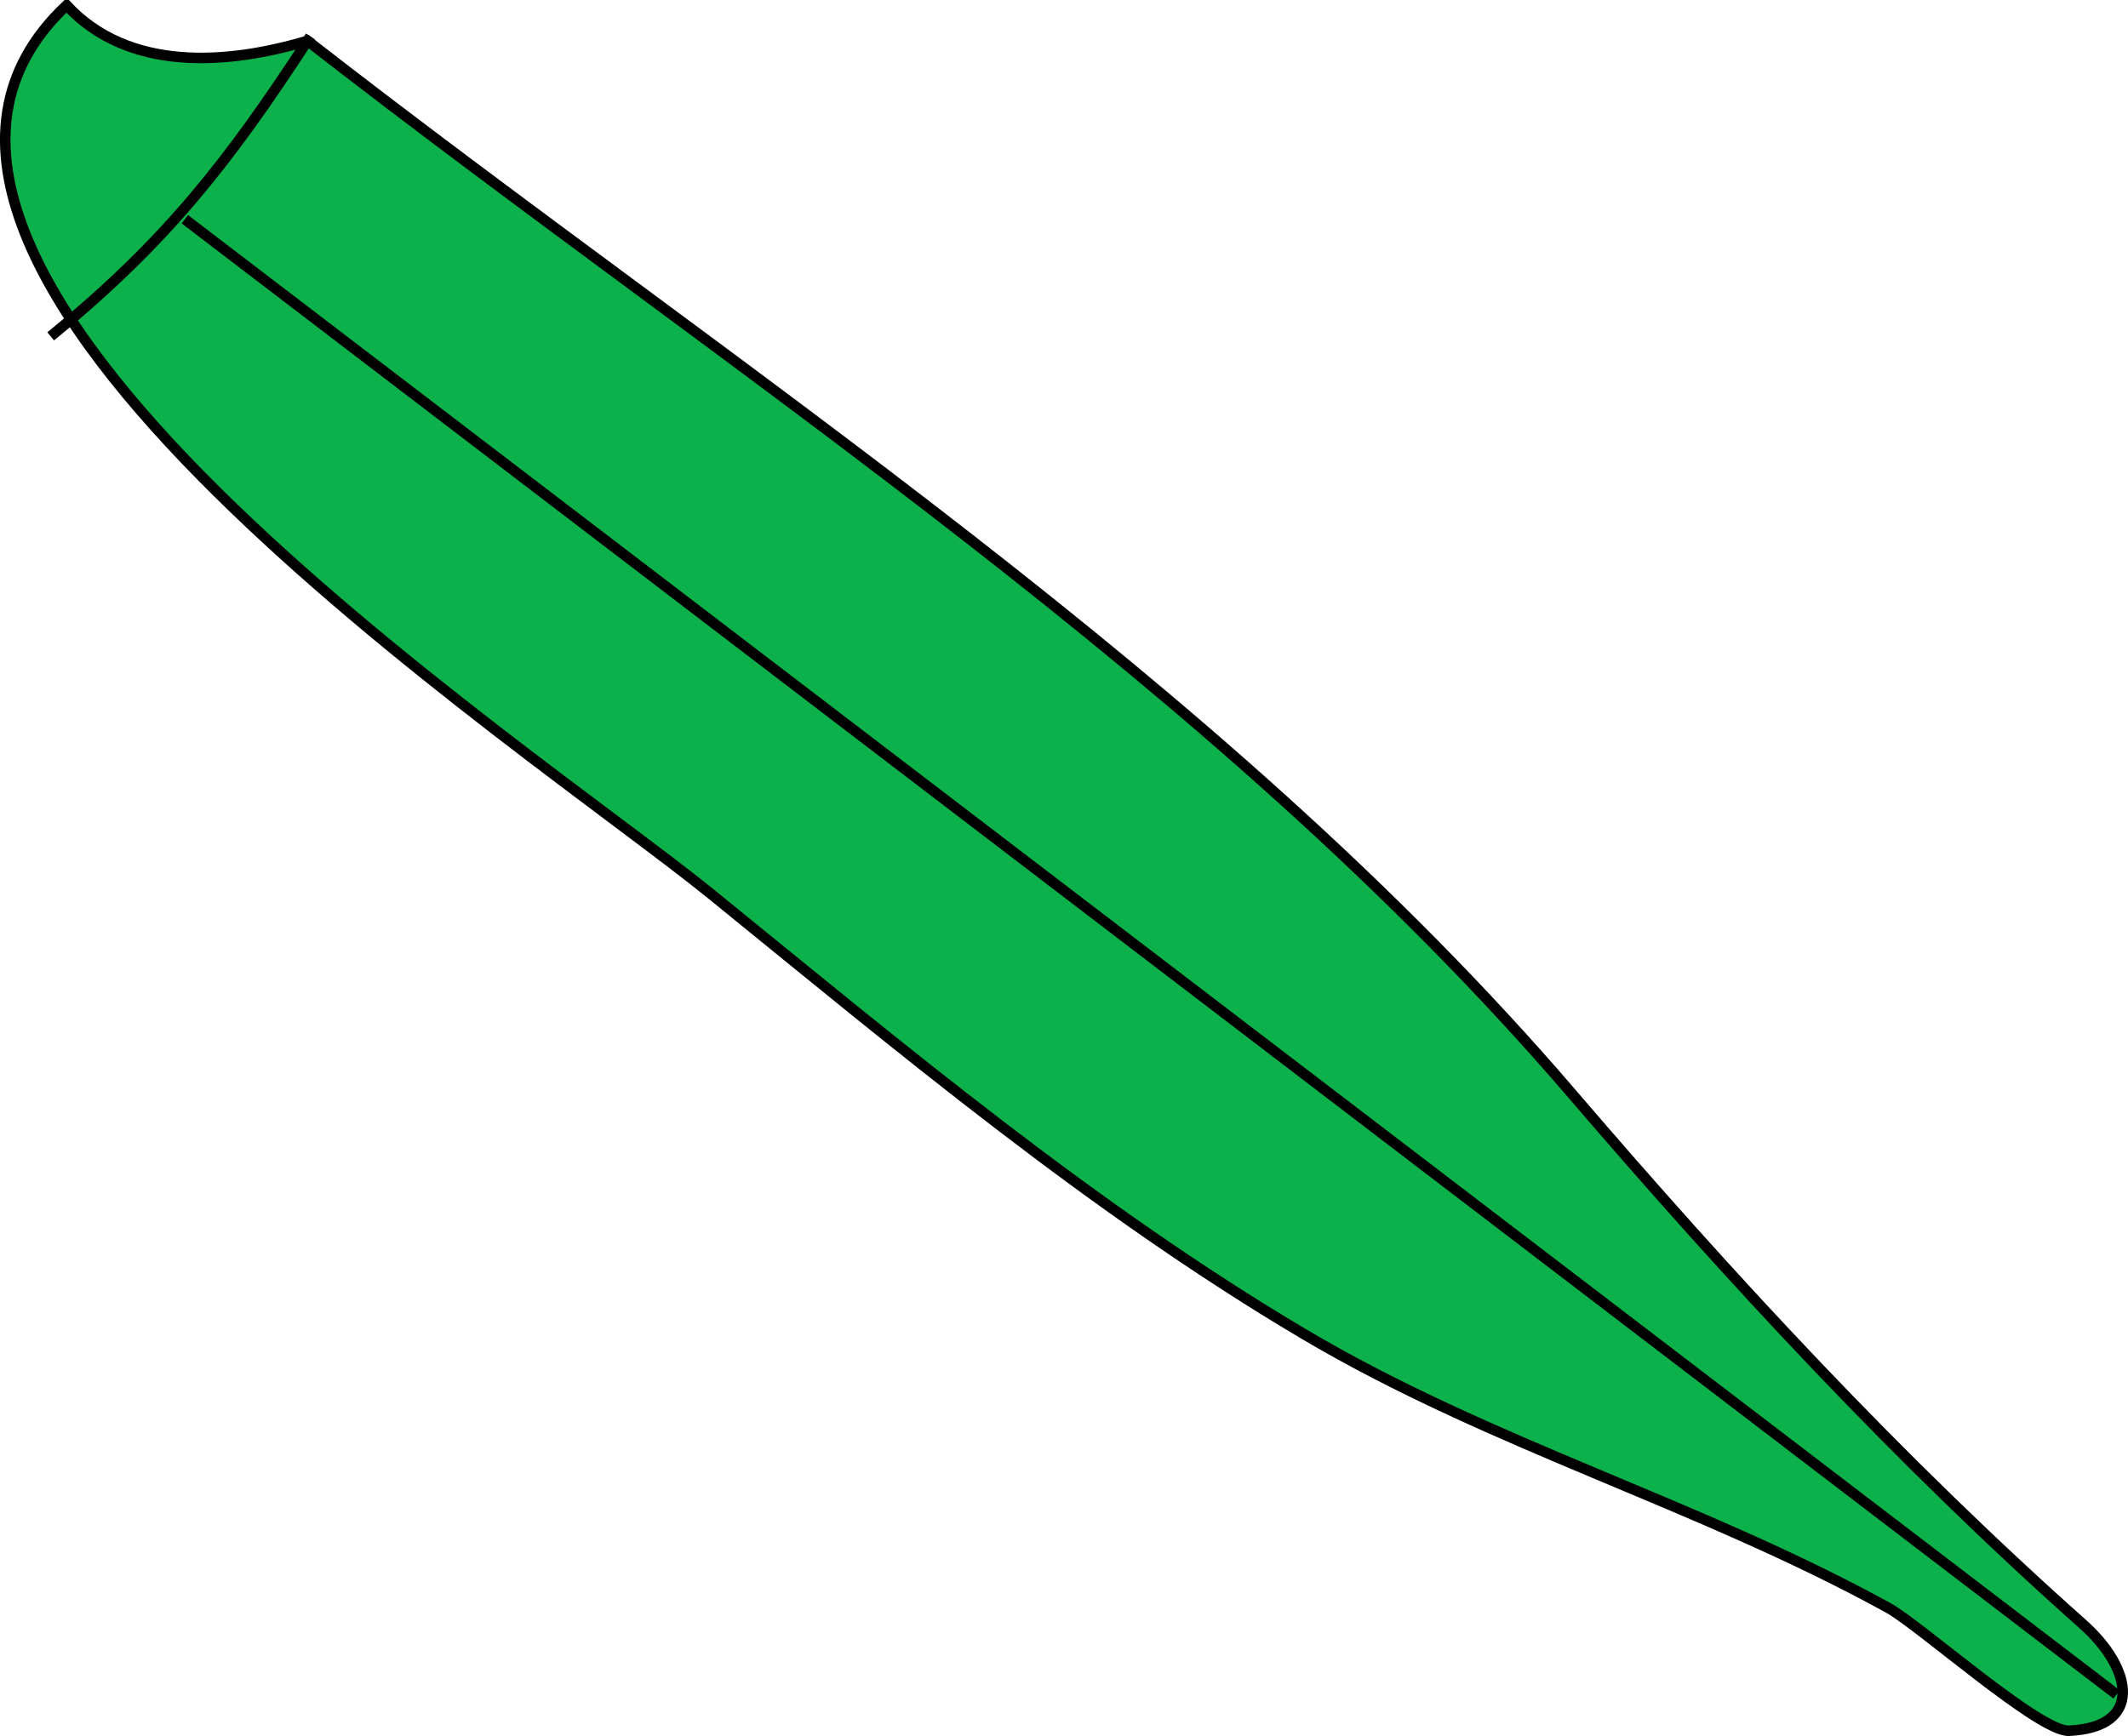 <svg xmlns="http://www.w3.org/2000/svg" xmlns:xlink="http://www.w3.org/1999/xlink" version="1.1" id="Layer_1" x="0px" y="0px" enable-background="new 0 0 822.05 841.89" xml:space="preserve" viewBox="210.33 257.15 404.11 329.75">
<path fill-rule="evenodd" clip-rule="evenodd" fill="#0DB14B" stroke="#000000" stroke-width="2" stroke-linecap="square" stroke-miterlimit="10" d="  M268.729,264.902c-15.381,4.588-34.053,5.897-45.75-6.75c-52.584,49.337,87.841,140.746,122.448,168.864  c36.104,29.335,72.333,59.726,112.47,83.511c35.485,21.028,74.873,32.158,110.975,52.014c6.121,3.366,28.723,23.612,34.361,23.361  c14.072-0.626,12.265-11.682,2.625-20.25c-34.92-31.04-66.657-65.329-97.035-100.77  C441.525,386.369,349.649,327.915,268.729,264.902z"/>
<path fill="none" stroke="#000000" stroke-width="2" stroke-linecap="square" stroke-miterlimit="10" d="M268.729,264.902  c-15.08,23.122-26.783,38.027-48,55.5"/>
<line fill="none" stroke="#000000" stroke-width="2" stroke-linecap="square" stroke-miterlimit="10" x1="246.229" y1="299.402" x2="611.482" y2="578.402"/>
</svg>